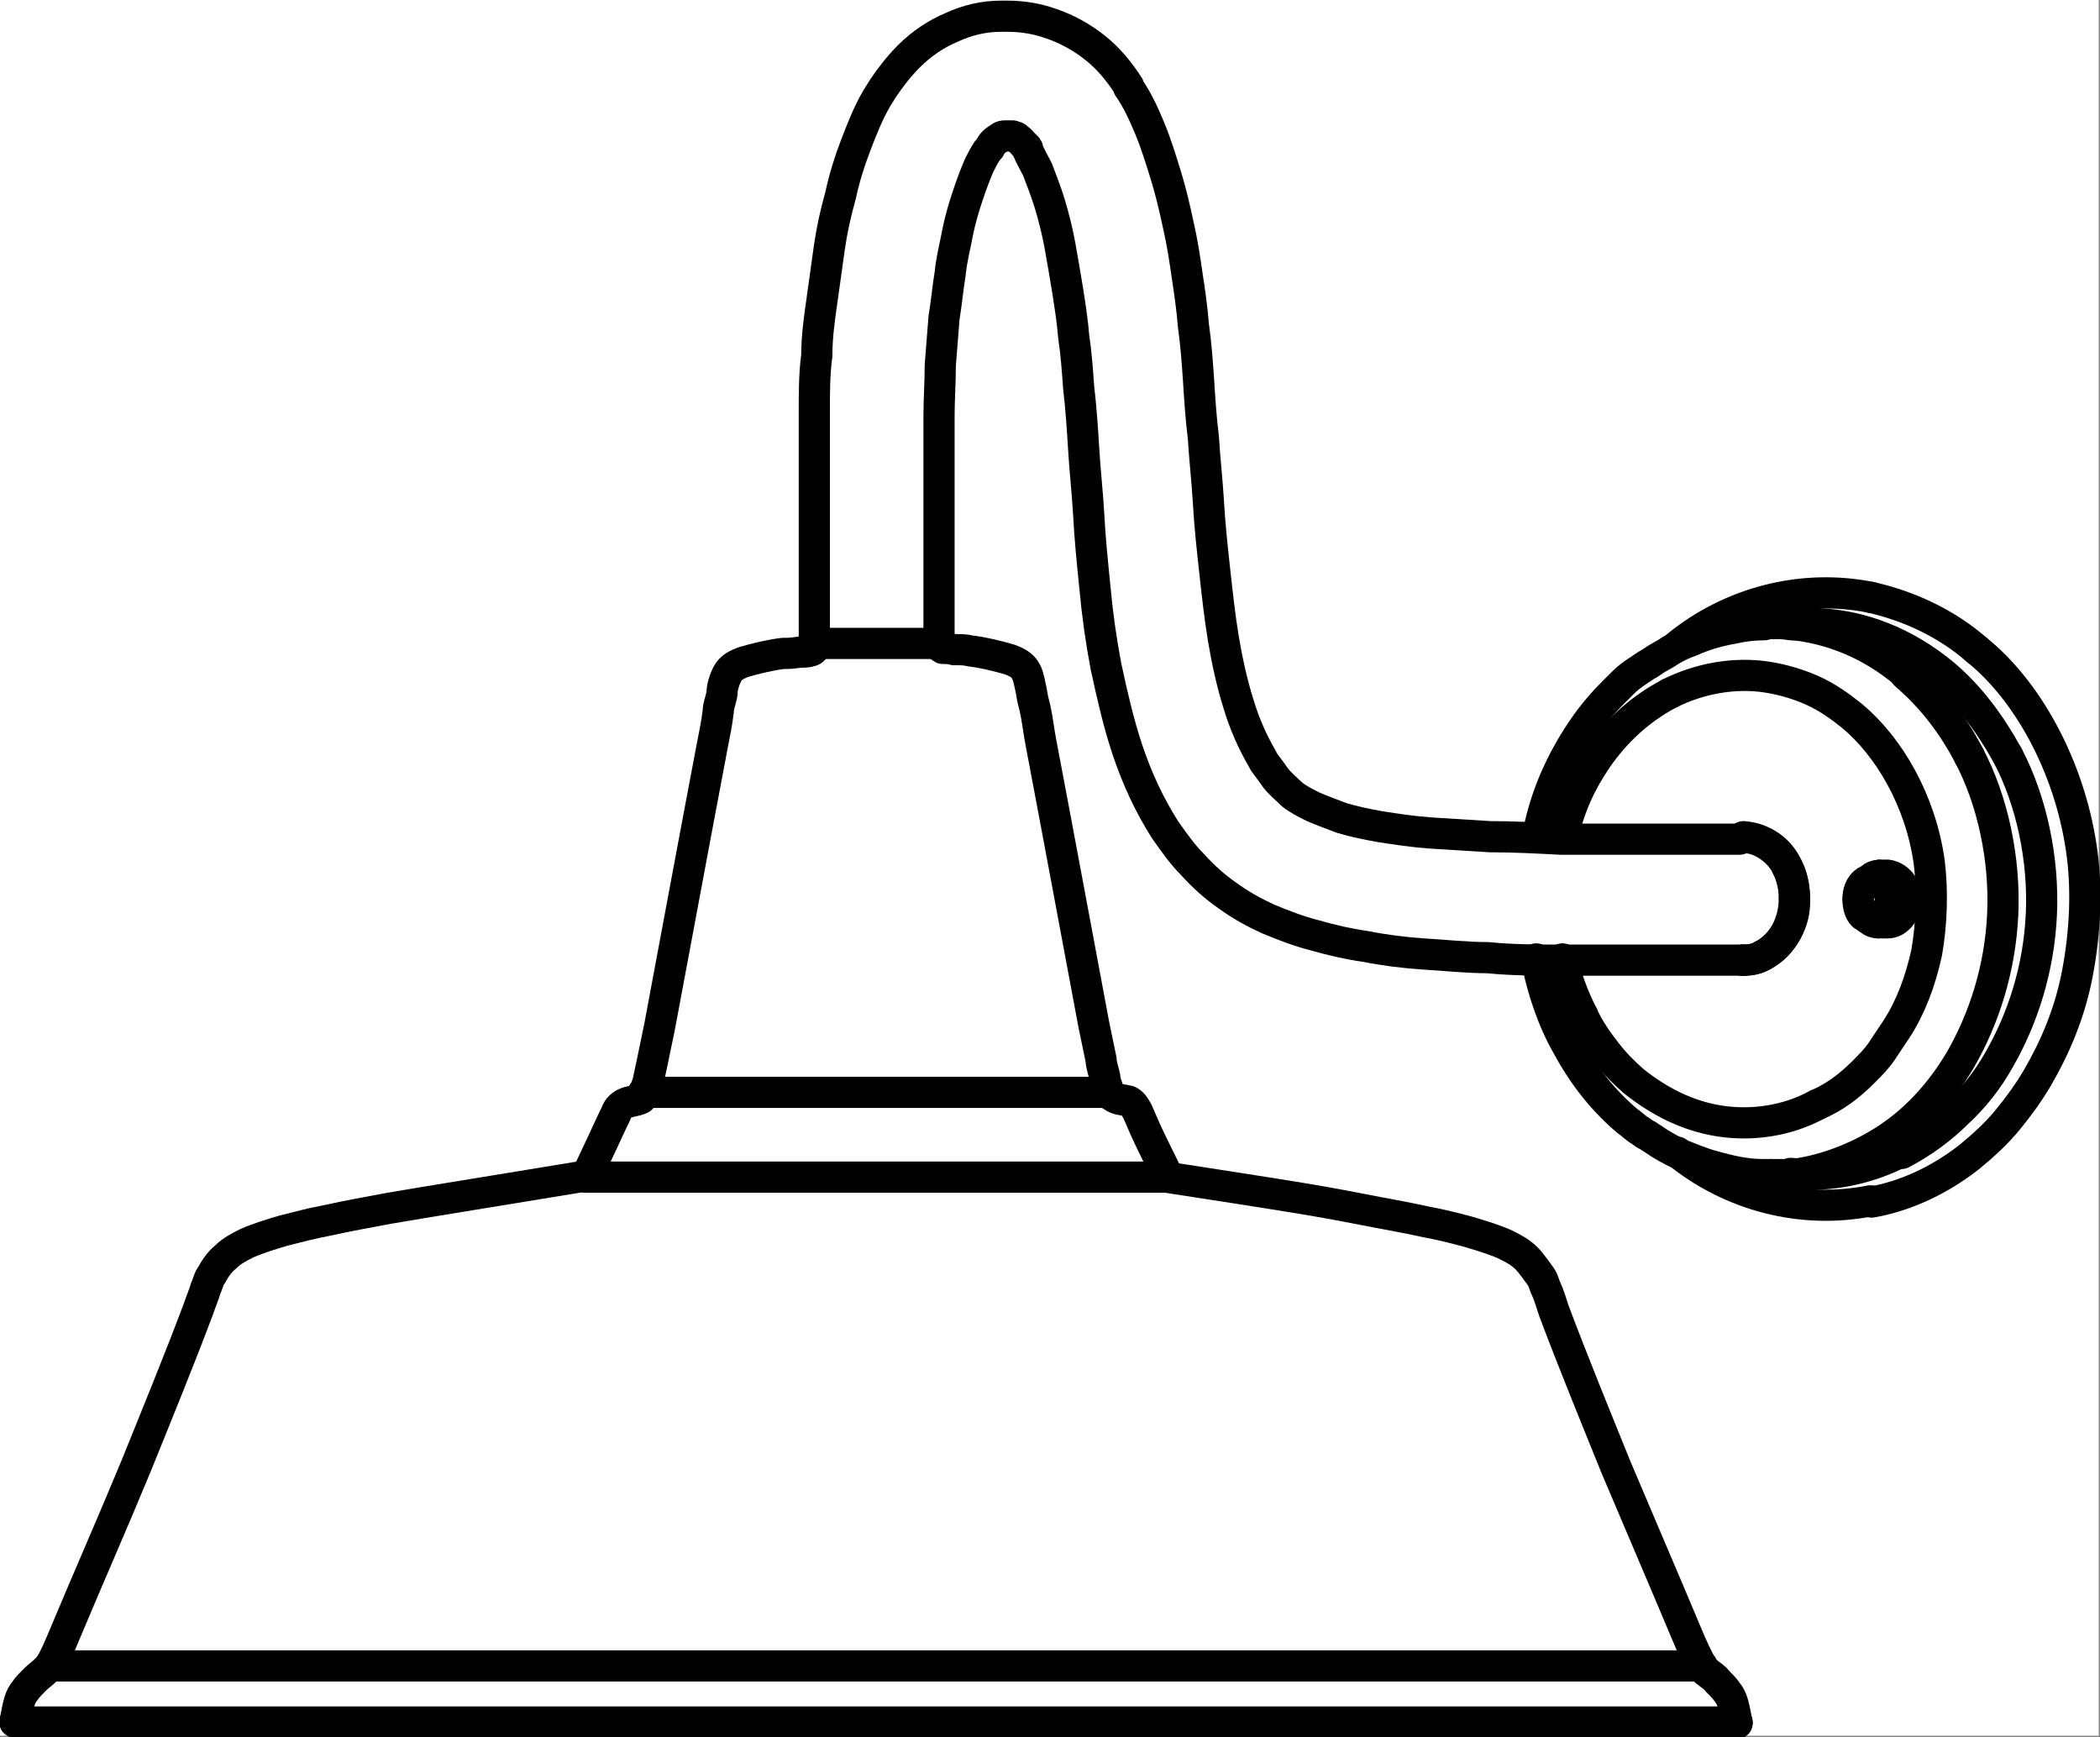 <?xml version="1.0" encoding="UTF-8"?>
<svg id="Layer_1" data-name="Layer 1" xmlns="http://www.w3.org/2000/svg" width="16.84" height="13.93" viewBox="0 0 16.84 13.93">
  <rect x="0" y="0" width="16.84" height="13.93" fill="#808080" stroke="none"/>
  <defs>
    <style>
      .cls-1 {
        fill: #fff;
      }

      .cls-2 {
        fill: none;
        stroke: #010101;
        stroke-linecap: round;
        stroke-linejoin: round;
        stroke-width: .25px;
      }
    </style>
  </defs>
  <rect class="cls-1" x="0" y="0" width="16.83" height="13.92"/>
  <g id="Make2D">
    <g id="Make2D::Visible">
      <g id="Make2D::Visible::Curves">
        <path class="cls-2" d="m12.33,6.71c.05-.27.15-.52.29-.75.09-.15.19-.28.31-.4.03-.03.06-.06.09-.09.03-.03.07-.06.1-.08.03-.02.06-.04.09-.06.01,0,.03-.02.05-.03.04-.03.09-.05.13-.08.05-.03.11-.06.17-.08.11-.05.22-.08.33-.1.09-.02.17-.03.26-.03"/>
        <path class="cls-2" d="m14.39,7.21c0-.09-.02-.18-.06-.26"/>
        <path class="cls-2" d="m13.97,7.7c-.25,0-.51,0-.76,0-.23,0-.45,0-.68,0-.2,0-.4,0-.6-.02-.17,0-.35-.02-.52-.03-.15-.01-.31-.03-.46-.06-.14-.02-.27-.05-.41-.09-.12-.03-.25-.08-.37-.13-.11-.05-.22-.11-.33-.19-.1-.07-.19-.15-.28-.25-.08-.08-.15-.18-.22-.28,0,0,0,0,0,0-.12-.19-.22-.4-.3-.64-.07-.21-.12-.43-.17-.66-.04-.21-.07-.42-.09-.64-.02-.2-.04-.39-.05-.59-.01-.17-.03-.35-.04-.52-.01-.16-.02-.32-.04-.49-.01-.14-.02-.28-.04-.41-.01-.13-.03-.25-.05-.38-.02-.12-.04-.24-.06-.35-.02-.11-.05-.23-.08-.33-.03-.1-.07-.2-.1-.28-.03-.06-.06-.11-.08-.16,0,0,0,0,0-.01,0,0-.01-.02-.02-.02-.04-.05-.06-.06-.07-.07"/>
        <path class="cls-2" d="m4.7,9.44c.19-.4.19-.41.24-.51.01-.03.03-.06.07-.08.04-.02.09-.02.13-.04.02-.02.03-.05.04-.07,0-.03.02-.06.02-.08.01-.05.02-.09.03-.14.02-.1.04-.19.06-.29.12-.64.3-1.61.42-2.24.02-.1.04-.2.05-.29,0-.04.02-.08.03-.14,0-.05.02-.11.04-.15.03-.06.08-.08.13-.1.1-.03.23-.06.32-.07.04,0,.07,0,.13-.01.03,0,.07,0,.09-.01.02,0,.03-.02.04-.04"/>
        <path class="cls-2" d="m14.51,9.42h-.31"/>
        <path class="cls-2" d="m15.85,5.21c.4.32.74.92.84,1.59.05.33.03.68-.03,1-.06.32-.18.6-.32.84-.07.12-.15.23-.24.34-.09.11-.2.21-.31.3-.23.18-.5.31-.78.36"/>
        <path class="cls-2" d="m15,9.63c-.55.11-1.12-.04-1.55-.39"/>
        <path class="cls-2" d="m15,4.79c.31.07.61.21.85.42"/>
        <path class="cls-2" d="m13.45,5.18c.43-.35,1-.5,1.55-.39"/>
        <path class="cls-2" d="m9.35,9.44c.97.15,1.17.18,1.58.26.15.03.33.06.51.1.11.02.23.05.34.08.1.03.2.06.29.1.06.03.12.06.17.11.04.04.08.1.11.14.03.04.03.07.05.11.02.04.04.11.06.17.15.4.33.84.5,1.26.19.45.38.89.56,1.32.05.12.1.23.14.29,0,0,.01.02.03.03.02.02.06.04.08.07.03.03.06.06.08.09.04.05.05.09.08.25"/>
        <path class="cls-2" d="m7.52,5.16s-.03,0-.08,0h-.81c-.06,0-.1,0-.1,0"/>
        <path class="cls-2" d="m13.98,7.7c.06,0,.11-.01.16-.04"/>
        <path class="cls-2" d="m14.14,7.66c.16-.08.25-.27.25-.46,0-.13-.04-.25-.12-.34-.08-.09-.2-.15-.29-.14,0,0,0,0,0,0"/>
        <path class="cls-2" d="m.12,13.81c.03-.16.04-.2.08-.25.02-.03.05-.06.08-.09.03-.03.06-.05.08-.07.01-.01.02-.02.03-.03.04-.05.09-.17.14-.29.18-.43.37-.86.56-1.32.17-.42.35-.86.5-1.26.02-.06.05-.13.06-.17.02-.04.02-.07.05-.11.02-.04.06-.1.11-.14.05-.05.11-.08.17-.11.09-.04.19-.07.29-.1.12-.03.23-.06.34-.08.18-.04.35-.07.51-.1.41-.07.61-.1,1.58-.26"/>
        <path class="cls-2" d="m15.06,7.4s-.04,0-.06-.02c-.02-.01-.04-.03-.06-.04,0,0,0,0,0,0-.03-.03-.04-.08-.04-.12s.01-.09.04-.12c0,0,0,0,0,0,.02-.02.03-.03.06-.04.02,0,.04-.01.06-.02"/>
        <path class="cls-2" d="m13.97,6.72h0,0Z"/>
        <path class="cls-2" d="m12.69,8.14s0,0,0,0h0Z"/>
        <path class="cls-2" d="m12.69,8.14c-.07-.14-.13-.29-.16-.45"/>
        <path class="cls-2" d="m15.13,7.02c.08,0,.16.09.16.19s-.08.2-.16.19"/>
        <path class="cls-2" d="m15.13,7.4h-.07"/>
        <path class="cls-2" d="m15.07,7.02h.07"/>
        <path class="cls-2" d="m15.13,7.4s-.02,0-.03,0"/>
        <path class="cls-2" d="m15.1,7.03s.02,0,.03,0"/>
        <path class="cls-2" d="m7.52,5.16s.02.03.04.04c.02,0,.06,0,.09.01.06,0,.09,0,.13.01.09.01.22.04.32.07.05.02.1.04.13.1.02.04.03.11.04.15.01.07.02.1.03.14.02.09.03.19.05.29.12.63.3,1.6.42,2.24.02.1.04.19.06.29,0,.04.02.09.03.14,0,.03.01.05.02.08,0,.03.02.06.04.07.04.03.09.03.13.04.04.02.05.05.07.08.05.11.04.11.24.51"/>
        <path class="cls-2" d="m6.53,5.16c0-.25,0-.5,0-.74,0-.2,0-.41,0-.61,0-.17,0-.34,0-.51,0-.15,0-.3.02-.45,0-.15.02-.29.04-.43.02-.14.04-.29.06-.43.02-.14.05-.28.09-.42.03-.14.07-.27.12-.4.05-.13.1-.26.17-.38.02-.03.03-.05.05-.08.06-.09.13-.18.21-.26.1-.1.22-.18.34-.23.13-.06.26-.09.4-.09.02,0,.03,0,.05,0,.12,0,.24.02.35.06.12.04.25.11.36.2.1.08.19.19.26.3,0,0,0,0,0,.01.07.1.12.21.17.33.05.12.09.25.13.38.04.13.07.26.1.4.03.13.05.26.07.4.02.13.04.27.05.4.02.14.03.28.04.42.01.16.02.32.04.48.01.17.03.34.04.51.01.18.03.37.05.55.02.18.04.37.07.55.03.18.07.36.12.52.05.17.12.32.19.44.01.02.02.04.03.05.03.04.06.08.08.11.04.05.09.09.13.13.05.04.11.07.17.1.07.03.15.06.23.09.1.03.2.05.31.07.13.02.26.04.4.05.16.01.32.02.48.03.19,0,.38.01.57.02.22,0,.45,0,.67,0,.25,0,.5,0,.76,0"/>
        <path class="cls-2" d="m14.21,5h.31"/>
        <path class="cls-2" d="m14.21,9.42s-.04,0-.07,0"/>
        <path class="cls-2" d="m14.36,5.01c.05,0,.1,0,.15,0"/>
        <path class="cls-2" d="m14.14,7.66c.16-.09.26-.27.25-.45"/>
        <path class="cls-2" d="m13.97,7.7s0,0,0,0h0Z"/>
        <path class="cls-2" d="m13.39,5.56c.24-.12.52-.17.78-.13.13.02.26.06.37.11.11.05.21.12.31.2.3.25.55.68.62,1.17.03.24.02.5-.02.73-.05.23-.13.44-.24.61-.04.06-.08.12-.12.18-.04.06-.09.11-.15.17-.11.11-.23.2-.37.26"/>
        <path class="cls-2" d="m14.33,6.95c-.06-.14-.2-.23-.35-.24"/>
        <path class="cls-2" d="m13.98,7.7c.06,0,.11-.01.16-.04"/>
        <path class="cls-2" d="m16.1,6.06c.19.36.29.83.27,1.27-.02.44-.15.84-.34,1.17-.09.16-.2.3-.33.42-.13.13-.28.24-.45.33"/>
        <path class="cls-2" d="m15.06,7.4s0,0,0,0"/>
        <path class="cls-2" d="m14.14,5s.05,0,.07,0"/>
        <path class="cls-2" d="m14.51,5c.41,0,.78.16,1.08.41.2.17.36.38.51.65"/>
        <path class="cls-2" d="m14.57,8.86c-.24.13-.52.17-.78.13-.26-.04-.49-.16-.69-.32-.08-.07-.15-.14-.22-.23-.07-.09-.14-.19-.19-.3"/>
        <path class="cls-2" d="m12.53,6.71c.05-.21.12-.38.22-.54.15-.25.37-.47.64-.61"/>
        <path class="cls-2" d="m15.08,7.35s-.03.01-.05.01c-.06,0-.13-.08-.13-.16,0-.06.03-.12.08-.14"/>
        <path class="cls-2" d="m14.98,7.07s.03-.01.05-.01c.06,0,.13.08.13.16,0,.06-.03.12-.08.14"/>
        <path class="cls-2" d="m15.24,9.24c-.27.14-.58.2-.88.17"/>
        <path class="cls-2" d="m15.79,6.06c.19.36.29.83.27,1.27-.02.44-.15.84-.34,1.17-.16.27-.37.5-.63.66-.26.16-.58.27-.88.27"/>
        <path class="cls-2" d="m14.21,5c.4,0,.78.15,1.08.41"/>
        <path class="cls-2" d="m15.13,7.38c.06-.03.1-.1.1-.17,0-.1-.08-.2-.16-.19"/>
        <path class="cls-2" d="m15.07,7.02s-.04,0-.06.02"/>
        <path class="cls-2" d="m15.07,7.4s.04,0,.06-.02"/>
        <path class="cls-2" d="m8.12,1.09s0,0-.01,0c0,0-.01,0-.02,0-.01,0-.02,0-.03,0-.01,0-.03,0-.05.02-.02.01-.05.03-.07.07,0,.01-.02.02-.03.04-.02.03-.04.07-.06.11-.03.07-.06.15-.09.24-.03.09-.06.19-.08.29-.02.11-.05.22-.06.33-.02.12-.03.24-.05.36-.01.12-.02.25-.03.38,0,.14-.01.27-.01.41,0,.16,0,.32,0,.48,0,.2,0,.4,0,.6,0,.25,0,.49,0,.74"/>
        <path class="cls-2" d="m14.14,9.42c-.14,0-.27-.03-.41-.07-.08-.02-.17-.06-.25-.09-.07-.03-.16-.08-.23-.13-.02-.01-.04-.03-.05-.03-.02-.01-.04-.03-.06-.04-.03-.02-.06-.05-.09-.07-.19-.16-.35-.36-.48-.6-.12-.21-.2-.45-.25-.7"/>
        <path class="cls-2" d="m15.28,5.41c.21.18.38.4.51.65"/>
      </g>
    </g>
    <path class="cls-2" d="m9.35,9.44h-4.65"/>
    <path class="cls-2" d="m5.16,8.76h3.72"/>
    <path class="cls-2" d="m.4,13.36h13.25"/>
    <path class="cls-2" d="m13.93,13.81H.12"/>
  </g>
</svg>